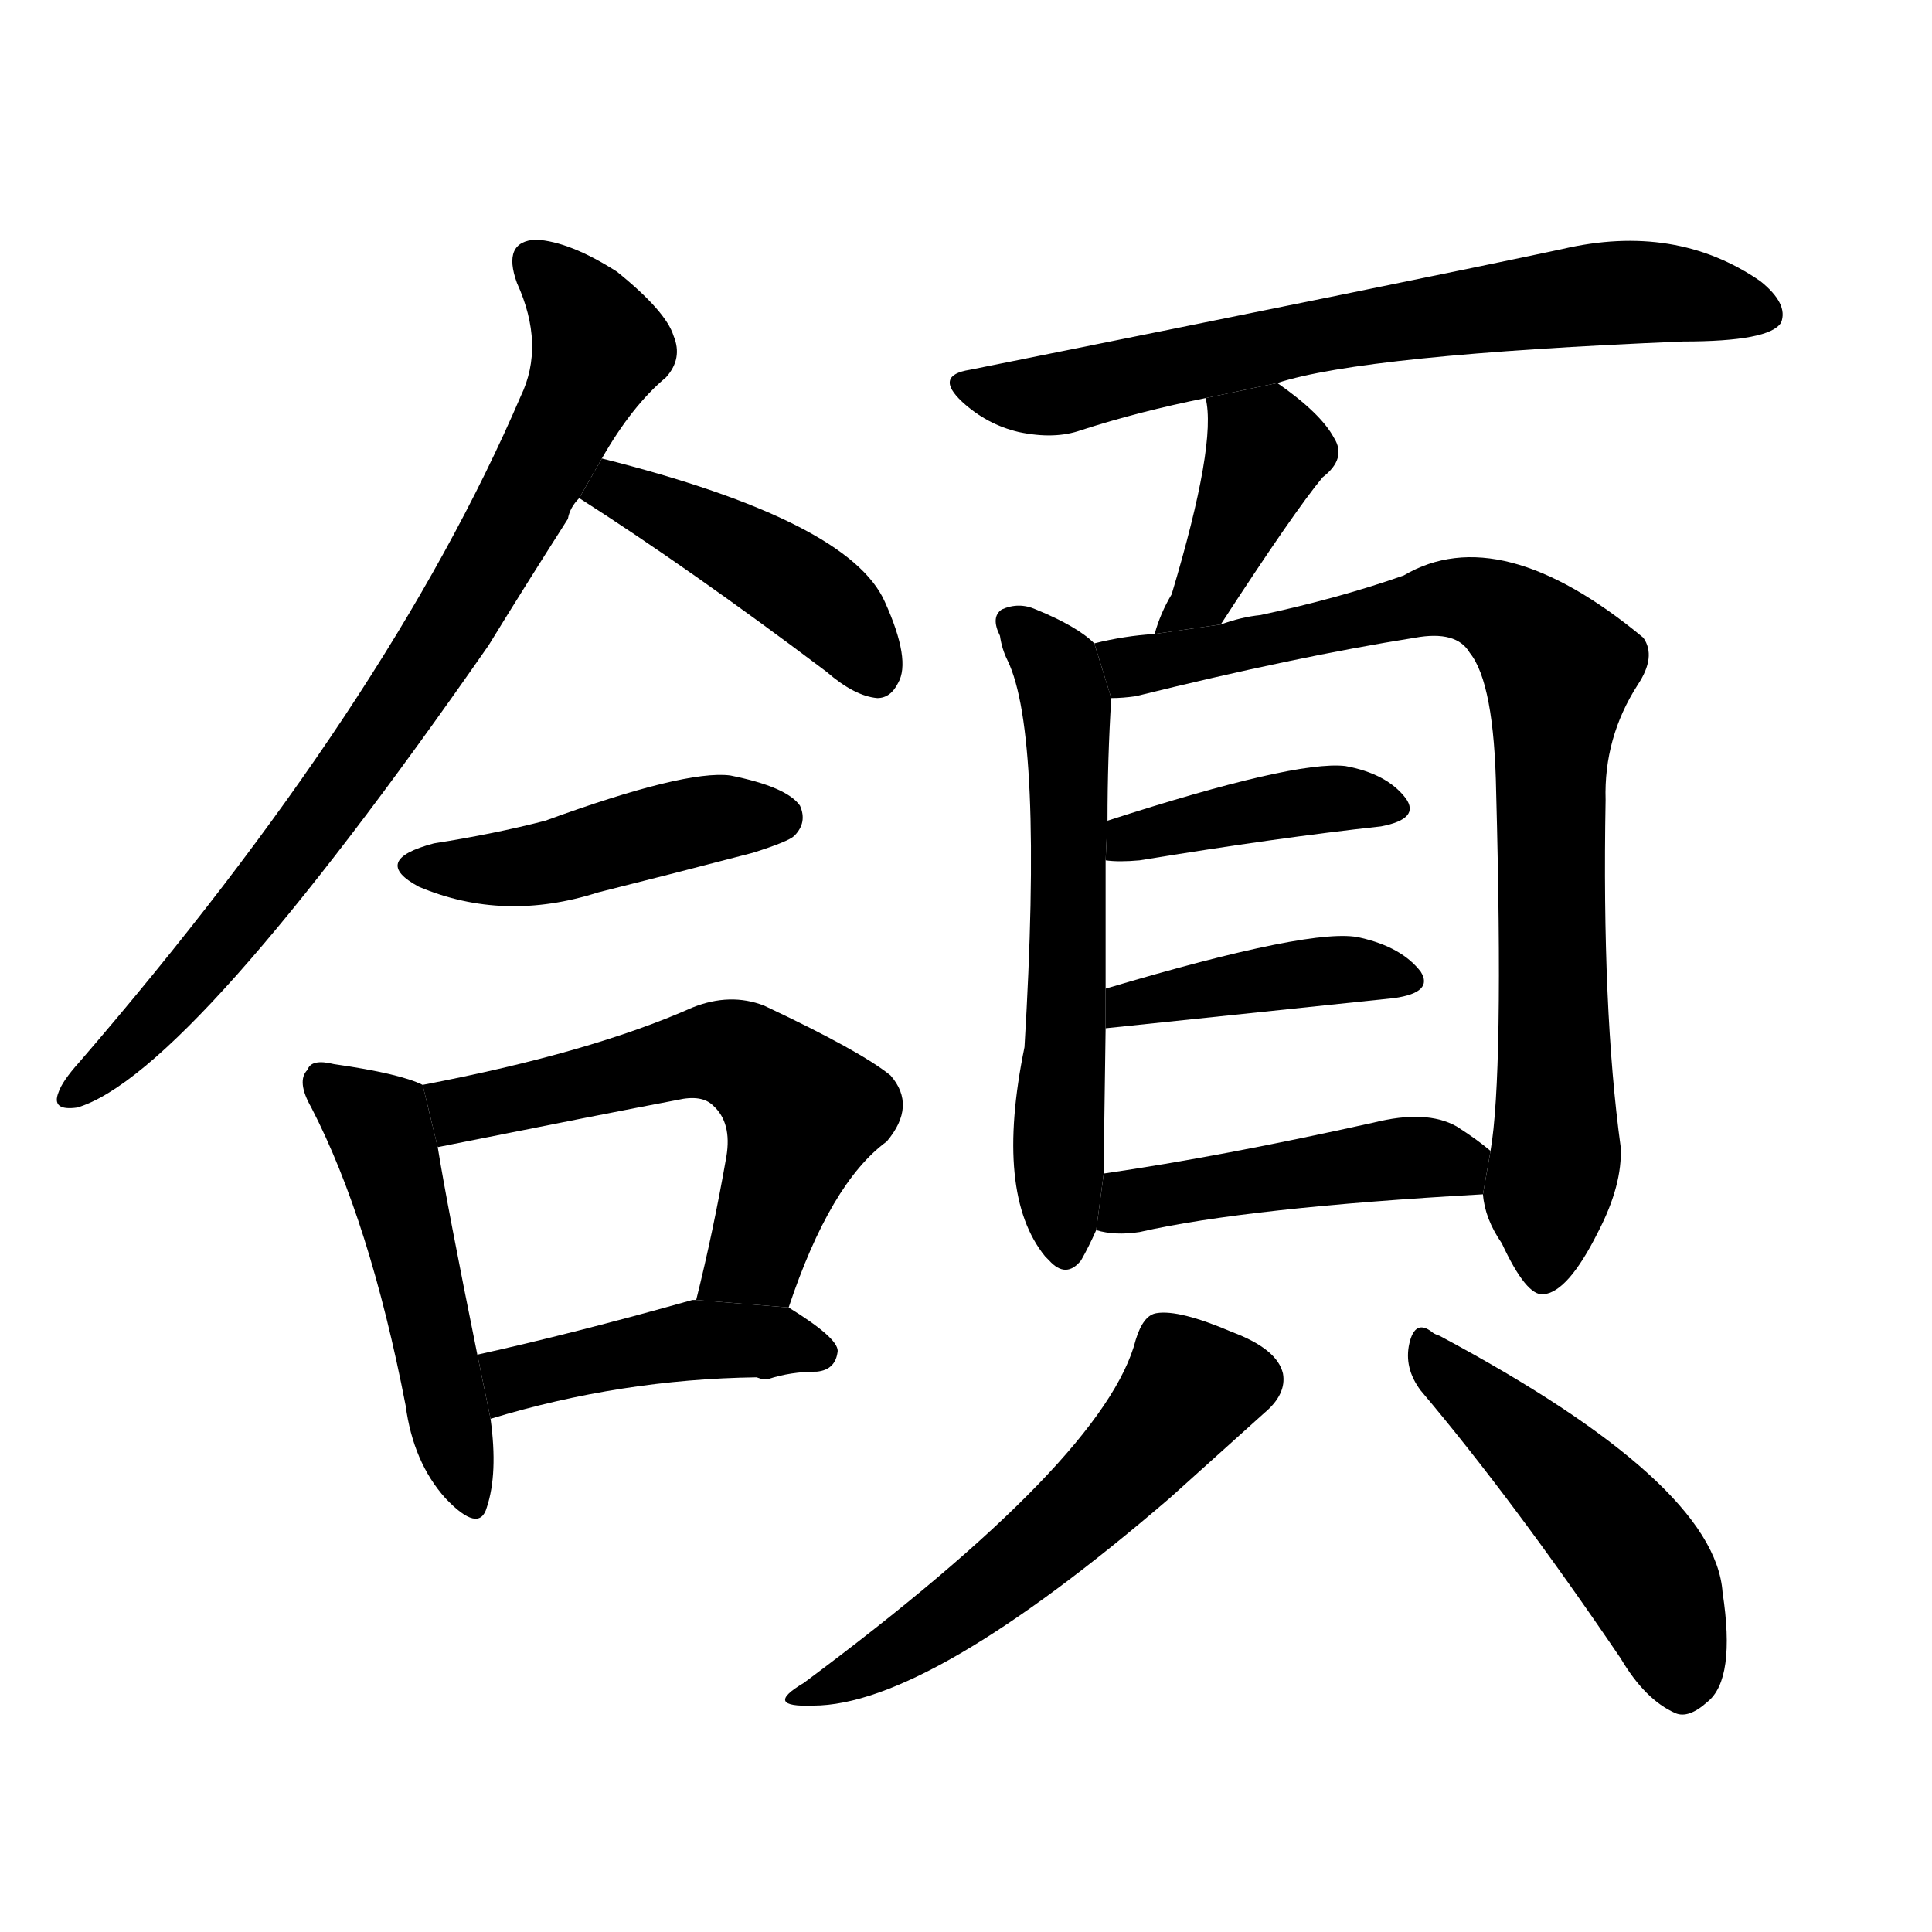 <svg version="1.1" width="64" height="64" viewBox="0 0 1024 1024" xmlns="http://www.w3.org/2000/svg">
<g transform="rotate(0,512,512) scale(1,-1) translate(0,-900)">
        <path d="M 319 657 Q 335 685 353 700 Q 362 710 357 722 Q 353 735 327 756 Q 302 772 284 773 Q 266 772 274 750 Q 289 717 276 690 Q 206 527 42 337 Q 33 327 31 321 Q 27 311 41 313 Q 101 331 259 558 Q 278 589 301 625 Q 302 631 307 636 L 319 657 Z"></path>
        <path d="M 307 636 Q 365 599 438 544 Q 453 531 465 530 Q 472 530 476 538 Q 483 550 469 581 Q 450 624 319 657 L 307 636 Z"></path>
        <path d="M 230 453 Q 196 444 222 430 Q 267 411 317 427 Q 357 437 399 448 Q 418 454 421 457 Q 428 464 424 473 Q 417 483 387 489 Q 363 492 289 465 Q 262 458 230 453 Z"></path>
        <path d="M 224 325 Q 212 331 177 336 Q 165 339 163 333 Q 157 327 165 313 Q 196 253 215 155 Q 219 125 236 106 Q 254 87 258 101 Q 264 119 260 148 L 253 182 Q 237 261 232 292 L 224 325 Z"></path>
        <path d="M 418 207 Q 440 273 470 295 Q 486 314 472 330 Q 456 343 405 367 Q 387 374 367 366 Q 313 342 224 325 L 232 292 Q 322 310 359 317 Q 372 320 378 314 Q 388 305 385 287 Q 378 247 369 211 L 418 207 Z"></path>
        <path d="M 260 148 Q 329 169 401 170 L 404 169 L 407 169 Q 419 173 433 173 Q 443 174 444 184 Q 444 191 418 207 L 369 211 L 367 211 Q 303 193 253 182 L 260 148 Z"></path>
        <path d="M 677 697 Q 723 712 892 719 Q 938 719 944 729 Q 948 739 933 751 Q 888 782 828 768 Q 753 752 514 704 Q 495 701 510 687 Q 523 675 540 671 Q 559 667 573 672 Q 604 682 639 689 L 677 697 Z"></path>
        <path d="M 647 569 Q 686 629 701 647 Q 714 657 707 668 Q 700 681 677 697 L 639 689 Q 645 665 621 585 Q 615 575 612 564 L 647 569 Z"></path>
        <path d="M 580 559 Q 571 568 549 577 Q 540 581 531 577 Q 525 573 530 563 Q 531 556 534 550 Q 553 511 543 345 Q 527 267 554 234 L 556 232 Q 565 222 573 232 Q 577 239 581 248 L 585 278 Q 585 287 586 355 L 586 376 Q 586 416 586 444 L 587 465 Q 587 498 589 530 L 580 559 Z"></path>
        <path d="M 786 267 Q 787 254 796 241 Q 809 213 818 214 Q 831 215 847 247 Q 860 272 859 292 Q 849 365 851 476 Q 850 509 868 537 Q 878 552 871 562 Q 795 625 744 595 Q 710 583 668 574 Q 658 573 647 569 L 612 564 Q 596 563 580 559 L 589 530 Q 595 530 602 531 Q 687 552 750 562 Q 772 566 779 554 Q 792 538 793 480 Q 797 330 790 290 L 786 267 Z"></path>
        <path d="M 586 444 Q 593 443 604 444 Q 677 456 732 462 Q 753 466 745 477 Q 735 490 713 494 Q 686 497 587 465 L 586 444 Z"></path>
        <path d="M 586 355 L 739 371 Q 760 374 753 385 Q 743 398 721 403 Q 697 409 586 376 L 586 355 Z"></path>
        <path d="M 581 248 Q 591 245 604 247 Q 661 260 786 267 L 790 290 Q 783 296 772 303 Q 756 312 728 305 Q 647 287 585 278 L 581 248 Z"></path>
        <path d="M 602 190 Q 586 127 426 8 Q 404 -5 431 -4 Q 492 -4 620 106 L 670 151 Q 682 161 680 172 Q 677 185 653 194 Q 625 206 613 204 Q 606 203 602 190 Z"></path>
        <path d="M 753 163 Q 802 105 859 21 Q 872 -1 888 -8 Q 895 -11 905 -2 Q 920 10 913 56 Q 909 114 763 192 Q 760 193 759 194 Q 750 201 747 188 Q 744 175 753 163 Z"></path>
</g>
</svg>